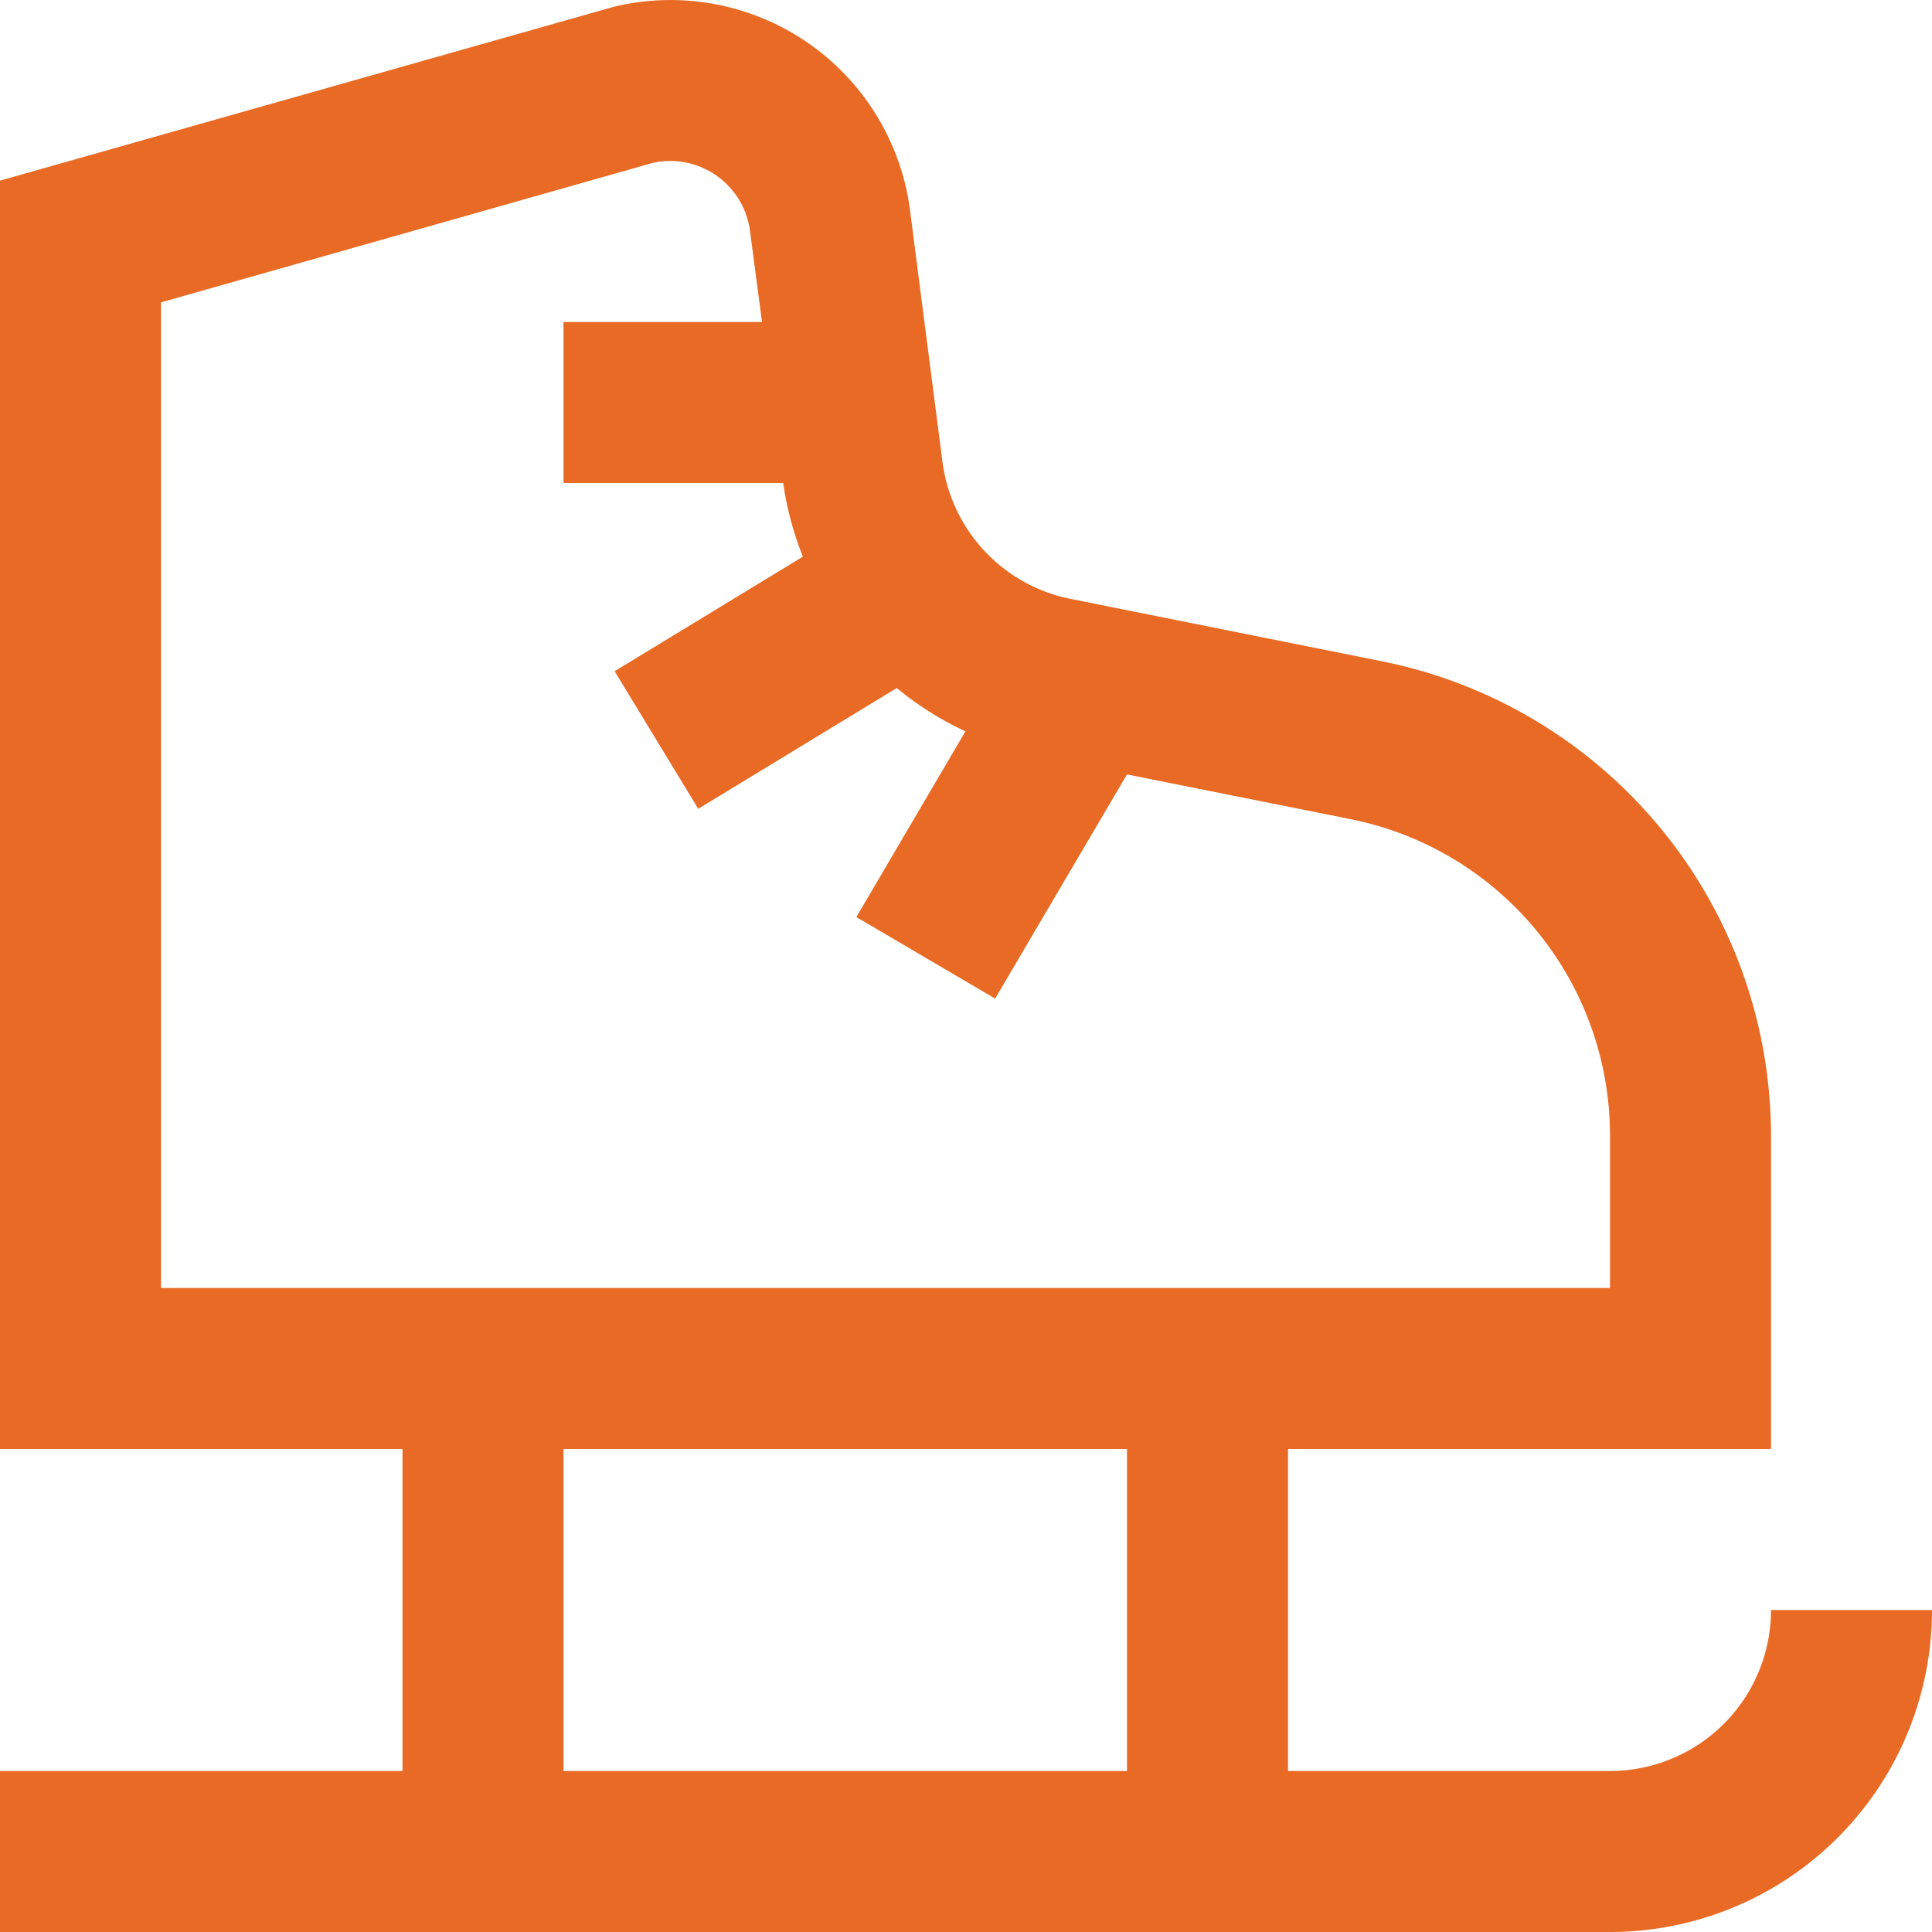 <svg id="Layer_1" data-name="Layer 1" xmlns="http://www.w3.org/2000/svg" viewBox="0 0 24 24"><defs><style>.cls-1{fill:#E86A24;}</style></defs><path class="cls-1" d="M22,20a2,2,0,0,1-2,2H16V18h6V14.1a6.014,6.014,0,0,0-4.823-5.883L13.3,7.44a2,2,0,0,1-1.592-1.7L11.3,2.576A3,3,0,0,0,7.619.086L0,2.244V18H5v4H0v2H20a4,4,0,0,0,4-4ZM2,3.756,8.107,2.024a1,1,0,0,1,1.207.824L9.466,4H7V6H9.729a3.958,3.958,0,0,0,.245.915L7.635,8.338l1.039,1.709,2.466-1.5a3.964,3.964,0,0,0,.853.538l-1.355,2.307,1.724,1.013L14,9.62l2.784.557A4.01,4.01,0,0,1,20,14.1V16H2ZM7,18h7v4H7Z"/></svg>
